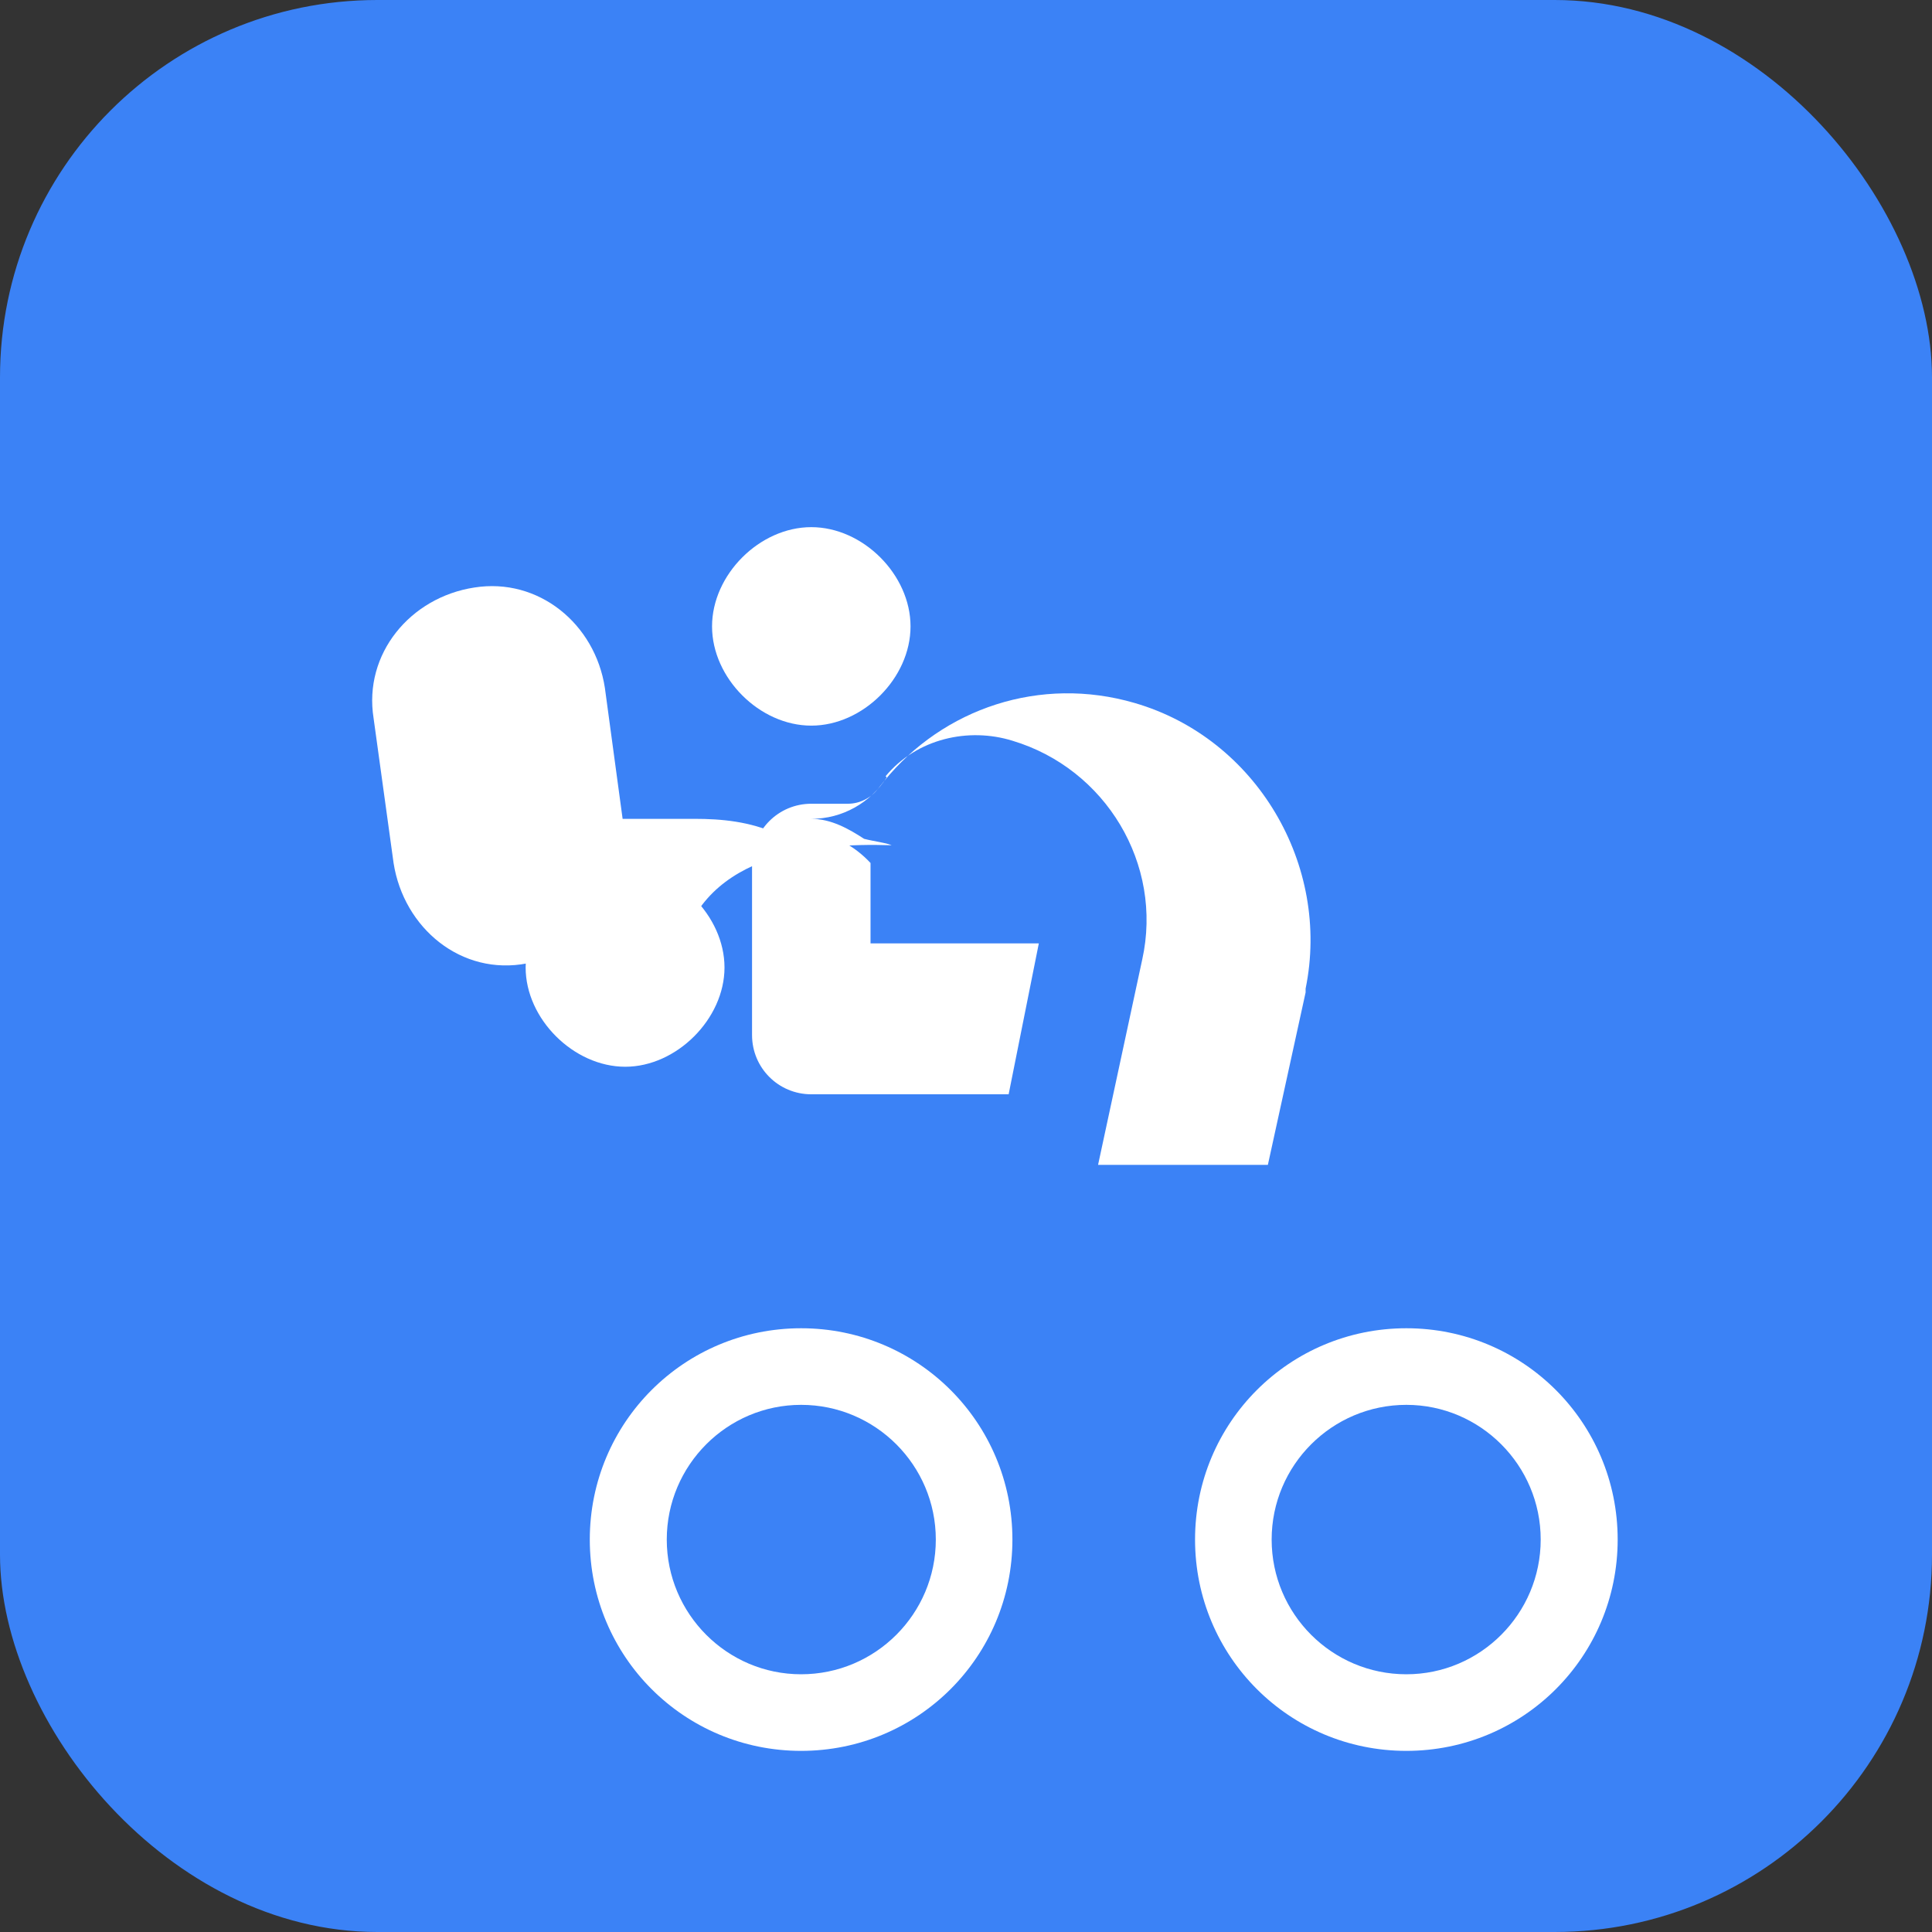 <svg xmlns="http://www.w3.org/2000/svg" width="512" height="512" viewBox="0 0 512 512" fill="none">
  <rect x="0" y="0" width="512" height="512" fill="#333333" stroke="none"/>
  <rect width="512" height="512" rx="100" fill="#3B82F6"/>
  <!-- Wheelchair icon -->
  <path d="M192 256.4C192 242.7 179.3 230 165.7 230C152 230 139.3 242.7 139.3 256.4C139.3 270 152 282.7 165.7 282.7C179.3 282.7 192 270 192 256.4Z" fill="white"/>
  <path d="M241.3 166C241.3 179.7 228.7 192.3 215 192.3C201.3 192.3 188.7 179.7 188.7 166C188.7 152.3 201.3 139.7 215 139.7C228.7 139.7 241.3 152.3 241.3 166Z" fill="white"/>
  <path d="M215 217C223.3 217 230.7 212.7 235 206L234.7 205.7C243 195.7 256.7 192.7 268.3 196.3C293 203.7 308.3 229 302.7 254.3L291 308.7H336L346 263C346 262.7 346 262.3 346 262C352.7 229.3 333 195.7 300.7 186.3C275.7 179 250 187.7 234.3 207L232.7 209C231 211.3 228 213 224.7 213H215C206.3 213 199.3 220 199.3 228.7V274.3C199.3 283 206.3 290 215 290H267.3L275.3 250H230.7V228.7C226.3 224 220.7 221 215 221H206C198.7 217.7 191.3 217 184 217H165L160.3 182.3C157.7 165.3 142.7 153 125.7 155.7C108.7 158.3 96.3 173.3 99 190.3L104.3 228.7C107 246 122.3 258.7 139.7 255.3H179.7C184.3 226.3 215 223.3 236.3 224C234.7 223.3 231.7 223 229 222.3C225 219.7 220.3 217 215 217Z" fill="white"/>
  <path d="M372.7 352C341.7 352 316.7 377 316.7 408C316.7 439 341.7 464 372.7 464C403.7 464 428.7 439 428.7 408C428.7 377 403.7 352 372.7 352ZM372.7 443.7C353 443.7 337 427.7 337 408C337 388.3 353 372.3 372.7 372.3C392.3 372.3 408.3 388.3 408.3 408C408.3 427.7 392.3 443.7 372.7 443.7Z" fill="white"/>
  <path d="M212.3 352C181.3 352 156.3 377 156.3 408C156.3 439 181.3 464 212.3 464C243.3 464 268.3 439 268.3 408C268.3 377 243.3 352 212.3 352ZM212.3 443.7C192.7 443.7 176.7 427.7 176.7 408C176.7 388.3 192.7 372.3 212.3 372.3C232 372.3 248 388.3 248 408C248 427.7 232 443.7 212.3 443.7Z" fill="white"/>
</svg>
